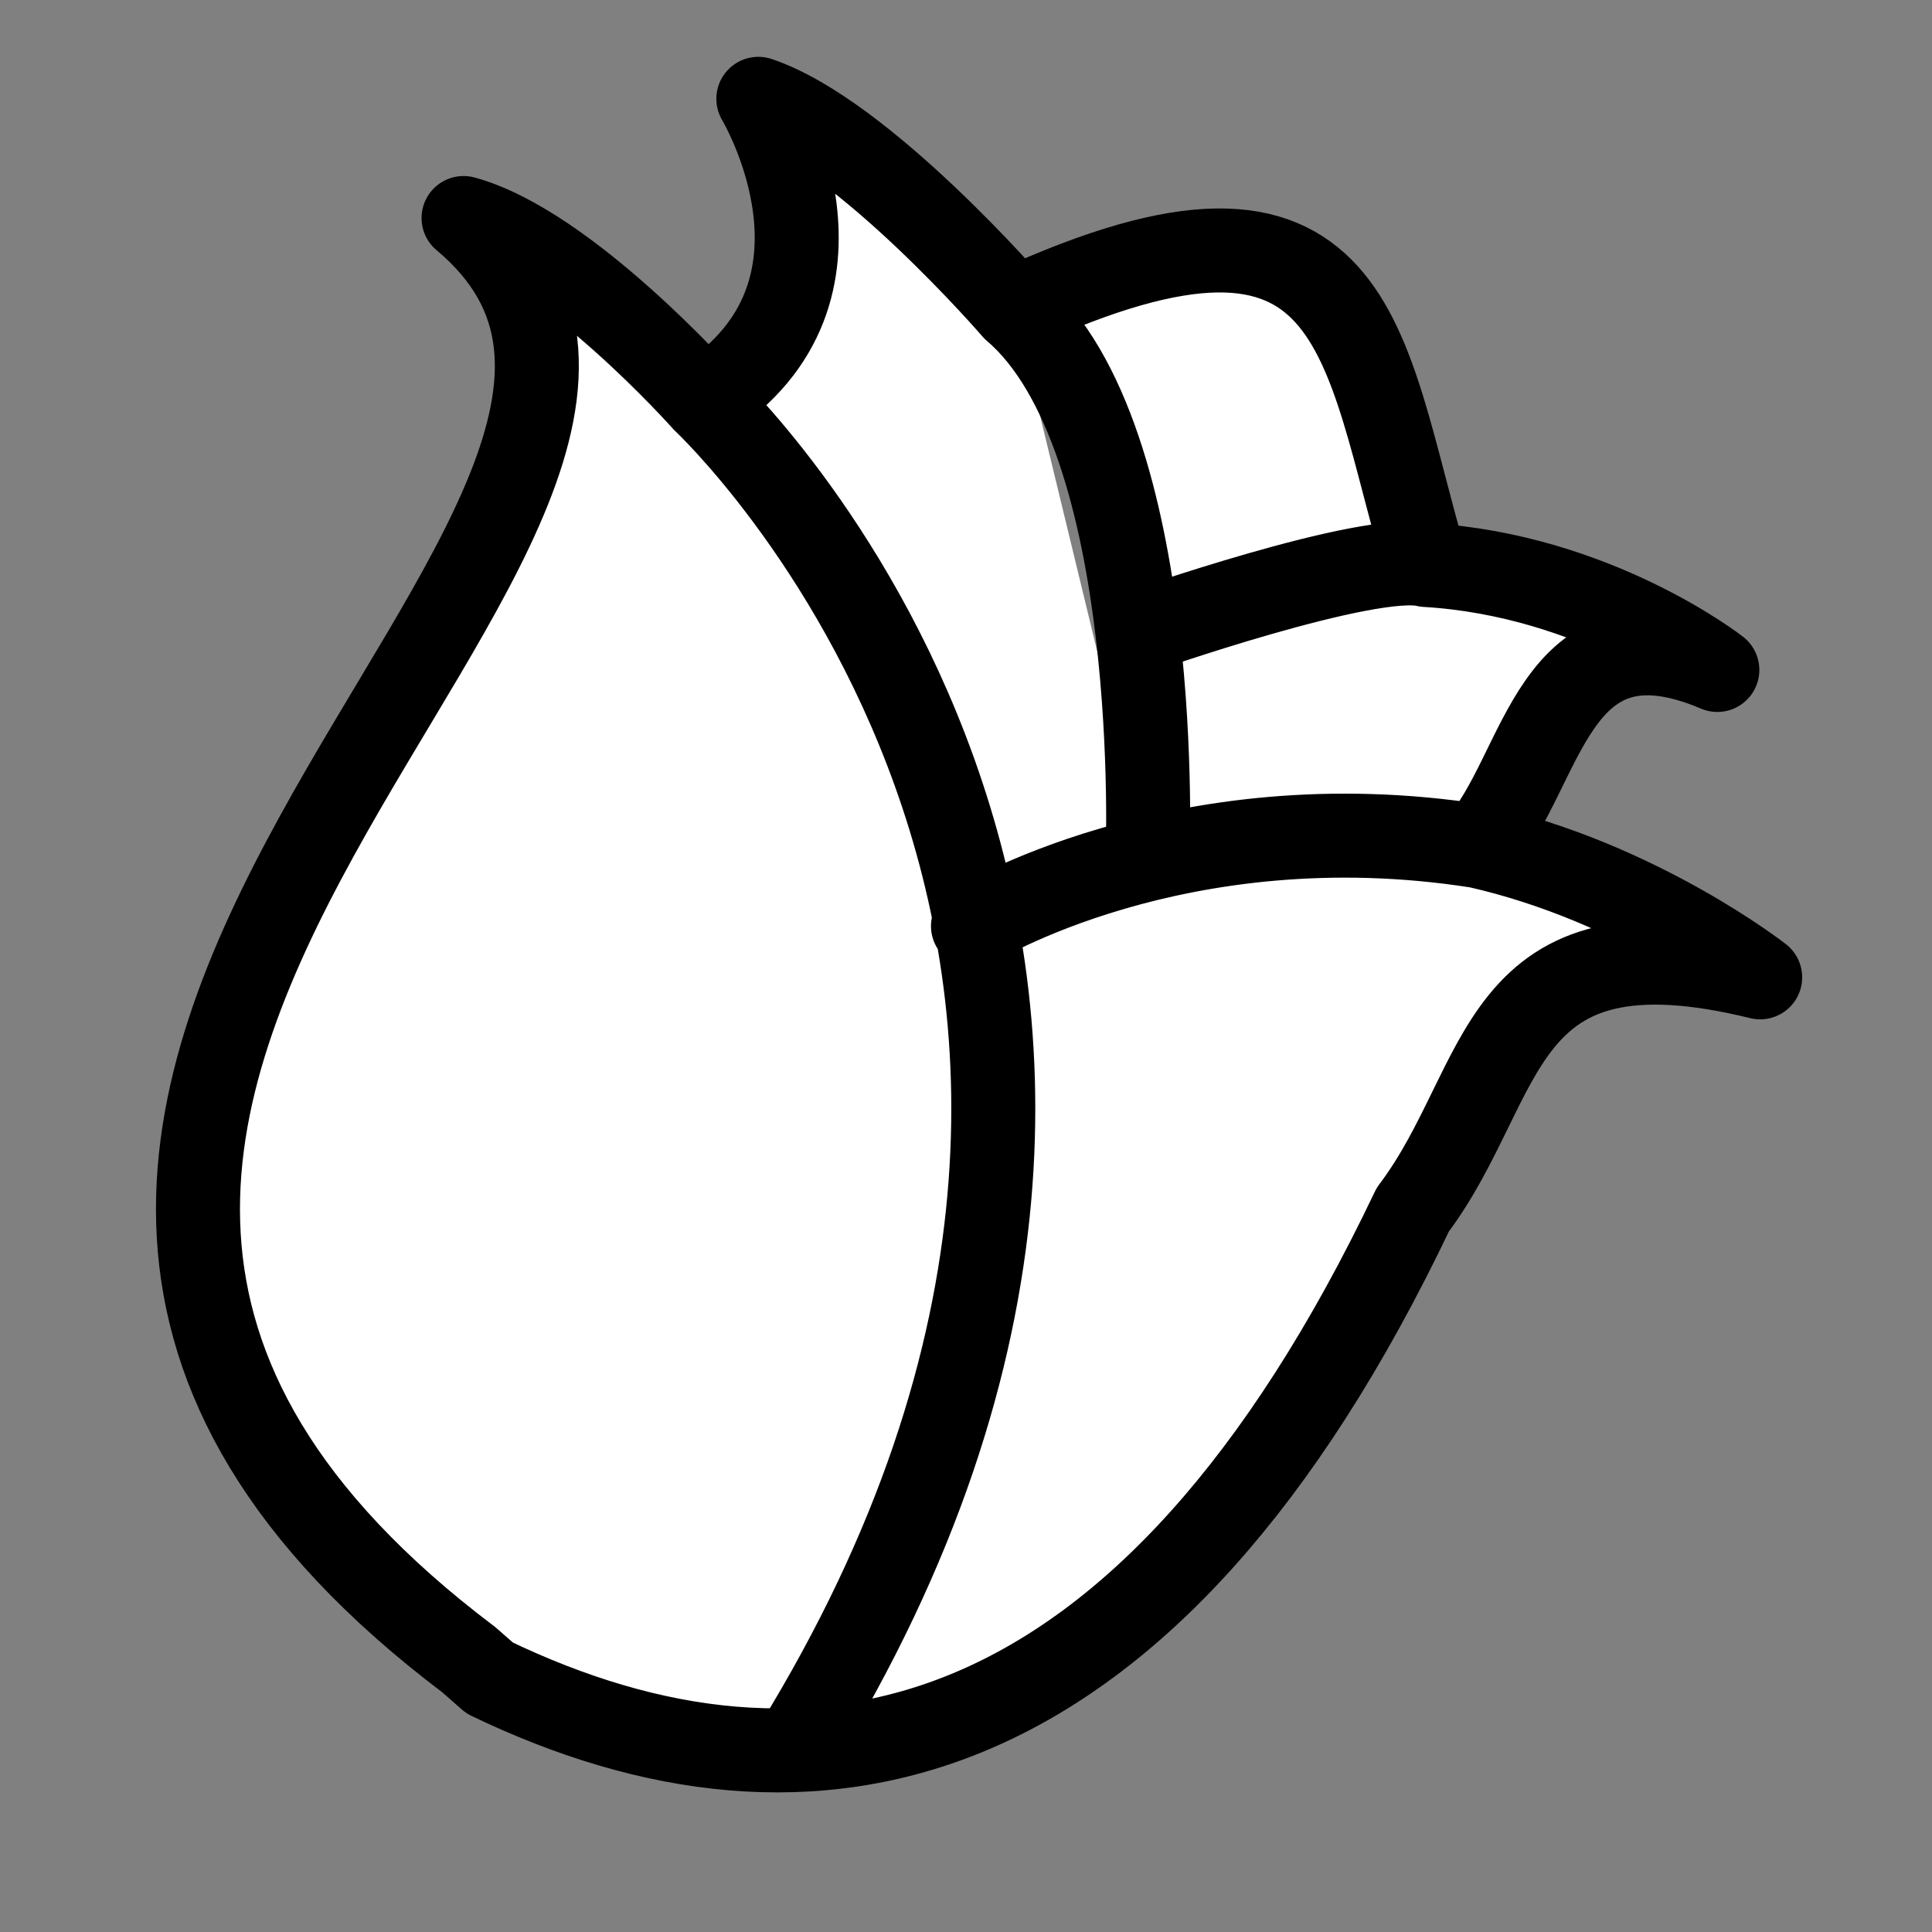 <svg class="rosePost" version="1.1" id="Layer_2" xmlns="http://www.w3.org/2000/svg" x="0" y="0" viewBox="0 0 460 460" xml:space="preserve">
  <rect x="0" y="0" width="460" height="460" fill="#808080" stroke="none"/>
  <style>
    .st0{fill:#fff;stroke:#000;stroke-width:20;stroke-linecap:round;stroke-linejoin:round;stroke-miterlimit:10}
  </style>
  <path class="st0" d="M111.62 395.17c-180.37-136.04 83.99-271.95-1.25-343.26 24.58 6.67 57.25 43.44 57.25 43.44 40.44-26.07 12.94-71.82 12.94-71.82 25.05 8.44 60.93 50.05 60.93 50.05 83.06-38.15 82.58 8.52 98.03 60.94 40.51 2.39 69.37 24.99 69.37 24.99-39.71-16.86-41.08 24.51-57.06 41.93 38.4 8.65 67.26 31.26 67.26 31.26-64.03-15.72-59.66 24.82-82.71 55.31-63.08 132.38-143.02 148.47-219.79 111.52l-4.97-4.36zM167.61 95.35s139.28 129.57 21.75 320.66M231.66 220.49s48.82-30.22 120.16-19.05M273.23 204.57s4.15-100.45-31.75-131M270.83 150.61s55.11-19.37 68.68-16.1"/>
</svg>
